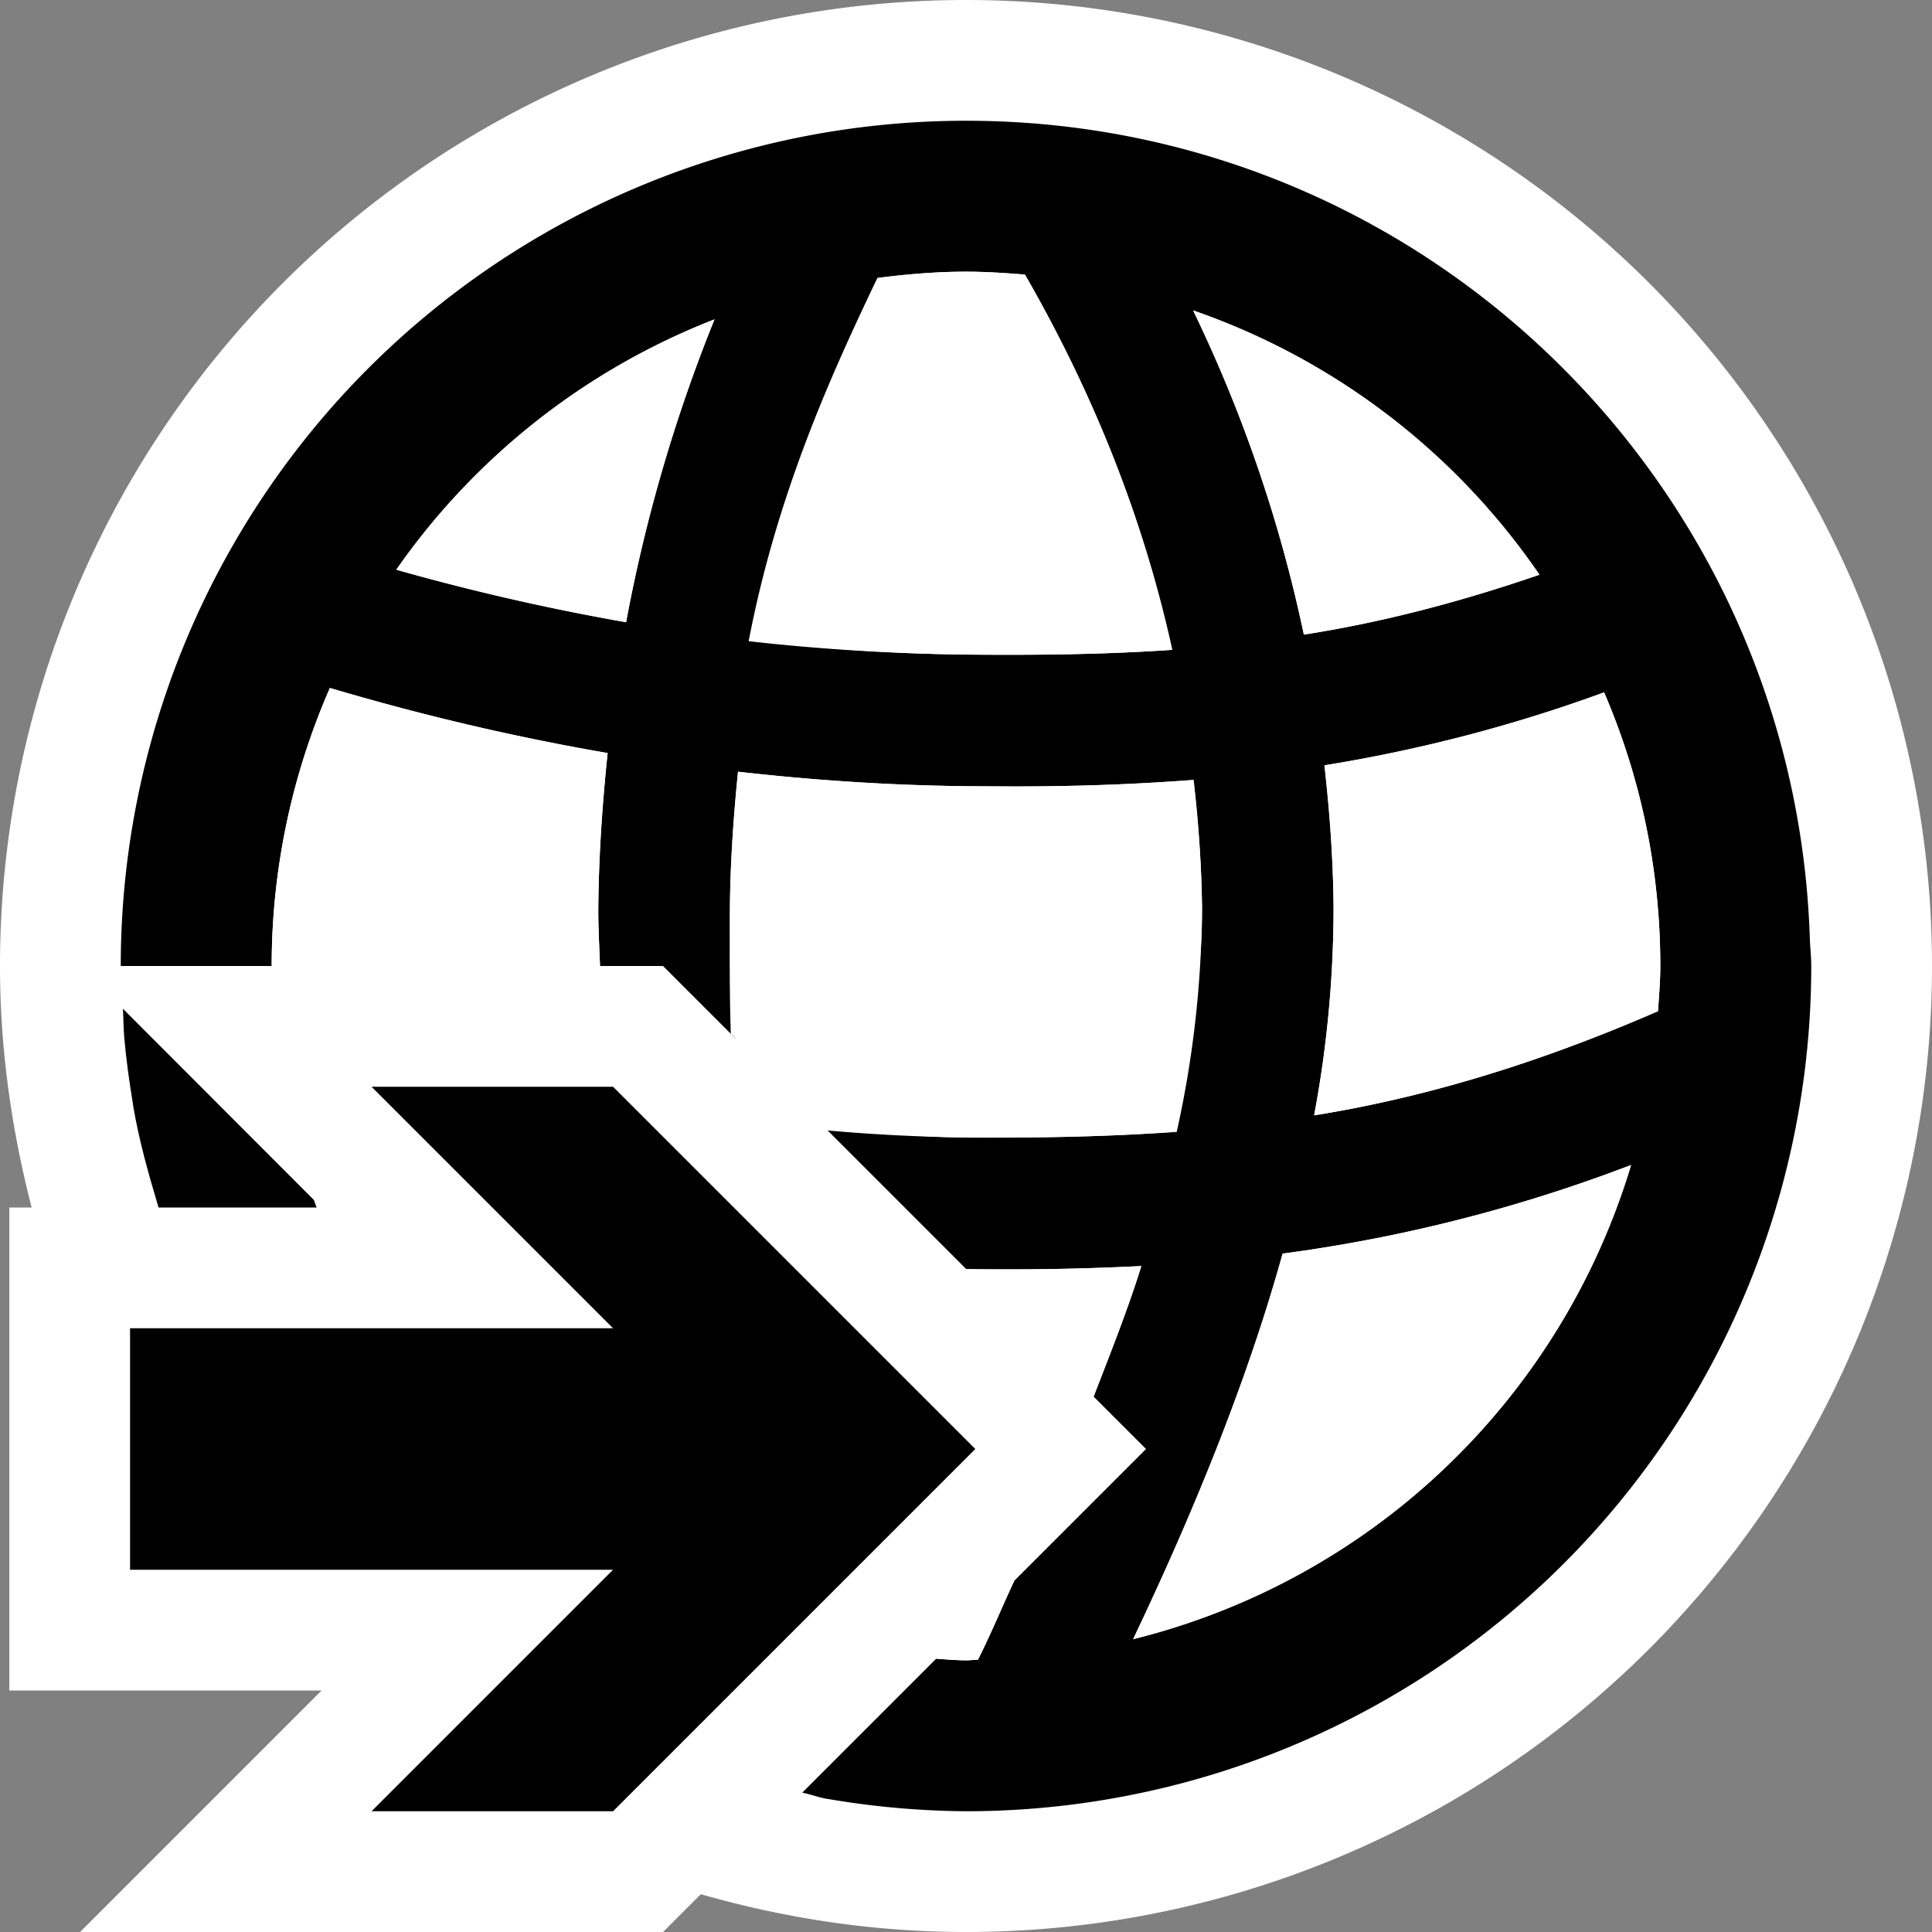 <svg xmlns="http://www.w3.org/2000/svg" viewBox="0 0 16 16"><rect x="0" y="0" width="16" height="16" fill="#808080" stroke="none"/><style>.st0{opacity:0}.st0,.st1{fill:white}.st2{fill:black}.st3{fill:black}.st4{fill:white}</style><g id="outline"><path class="st0" d="M0 0h16v16H0z"/><path class="st1" d="M8 0a8 8 0 0 0-8 8c0 .692.097 1.359.262 2H.077v4h2.586l-2 2h4.828l.313-.313c.698.2 1.433.313 2.196.313A8 8 0 0 0 8 0z"/></g><g id="icon_x5F_bg"><path class="st2" d="M1.03 8.604c.016.18.041.356.07.532l.002.018c.049.29.128.569.211.846h1.309l-.023-.063-1.581-1.583c.005.084.004.168.012.25z"/><path class="st2" d="M14.988 7.763C14.862 4.008 11.786 1 8 1a7 7 0 0 0-7 7h1.25c0-.819.174-1.597.482-2.302.686.202 1.448.393 2.3.539-.042.405-.072.82-.077 1.257-.002.167.008.337.014.506h.522l.604.604a11.07 11.07 0 0 1-.05-1.099c.004-.386.031-.755.067-1.114.603.068 1.23.113 1.882.12l.403.002c.488 0 .982-.016 1.487-.054.038.339.066.685.07 1.046a8.673 8.673 0 0 1-.209 1.869c-.584.041-1.158.049-1.74.046a14.851 14.851 0 0 1-1.151-.058l1.148 1.148a22.04 22.04 0 0 0 1.45-.025c-.106.344-.253.714-.395 1.081l.434.434L8.4 13.091c-.104.221-.187.427-.301.654-.034.001-.066.005-.099.005-.083 0-.164-.008-.247-.013l-1.109 1.109c.07.014.137.04.208.052l.021.003A7.065 7.065 0 0 0 8 15a7 7 0 0 0 7-7c0-.08-.01-.157-.012-.237zm-9.803-2.61a19.128 19.128 0 0 1-1.903-.435 5.757 5.757 0 0 1 2.635-2.073 13.08 13.08 0 0 0-.732 2.508zm2.821.268a16.72 16.72 0 0 1-1.739-.111 12.138 12.138 0 0 1 1.001-3.008c.24-.031.483-.052.732-.052.165 0 .327.011.488.024.468.812.944 1.846 1.221 3.108-.571.039-1.133.044-1.703.039zm1.875-2.85a5.755 5.755 0 0 1 2.868 2.188c-.686.236-1.334.4-1.951.496a11.71 11.71 0 0 0-.917-2.684zm-.497 11.004c.546-1.146.967-2.215 1.238-3.193a12.79 12.79 0 0 0 2.886-.734 5.753 5.753 0 0 1-4.124 3.927zm4.347-5.201c-1.038.452-1.972.722-2.848.863a9.32 9.32 0 0 0 .161-1.743c-.004-.4-.035-.783-.076-1.156a12.557 12.557 0 0 0 2.316-.604c.3.696.466 1.461.466 2.266 0 .126-.011.25-.019.374z"/></g><path class="st3" d="M5.077 9h-2l2 2h-4v2h4l-2 2h2l3-3z" id="color_x5F_action"/><g id="icon_x5F_fg"><path class="st4" d="M10.969 6.338a12.557 12.557 0 0 0 2.316-.604c.299.696.465 1.461.465 2.266 0 .126-.011.25-.019.374-1.038.452-1.972.722-2.848.863a9.32 9.32 0 0 0 .161-1.743 11.3 11.3 0 0 0-.075-1.156zM12.749 4.76c-.686.236-1.334.4-1.951.496a11.703 11.703 0 0 0-.917-2.685 5.757 5.757 0 0 1 2.868 2.189zM7.753 13.737c.083.005.164.013.247.013.033 0 .065-.004.099-.005.114-.227.198-.434.301-.654l-.647.646zM9.057 11.566c.142-.367.288-.737.395-1.081-.354.017-.706.027-1.054.027-.132 0-.263 0-.396-.002l1.055 1.056zM9.885 6.459c-.505.039-.997.054-1.485.054L8 6.511a18.67 18.67 0 0 1-1.888-.12c-.036.359-.063.728-.067 1.114-.003.356-.004.704.007 1.056l.774.774c.389.044.786.082 1.174.086.582.003 1.116-.005 1.7-.046.141-.667.261-1.292.255-1.869a10.356 10.356 0 0 0-.07-1.047zM8 2.25c.165 0 .327.011.488.024.468.812.935 1.846 1.212 3.108-.571.039-1.13.044-1.7.039-.6-.006-1.241-.047-1.8-.111.233-1.215.685-2.214 1.067-3.008.241-.031.484-.052.733-.052zM5.917 2.645a13.08 13.08 0 0 0-.732 2.508 19.128 19.128 0 0 1-1.903-.435 5.768 5.768 0 0 1 2.635-2.073zM4.955 7.494c.005-.437.035-.852.077-1.258a20.105 20.105 0 0 1-2.3-.539A5.744 5.744 0 0 0 2.25 8h2.719c-.006-.169-.016-.339-.014-.506zM9.384 13.575c.546-1.146.967-2.215 1.238-3.193a12.79 12.79 0 0 0 2.886-.734 5.753 5.753 0 0 1-4.124 3.927z"/></g></svg>